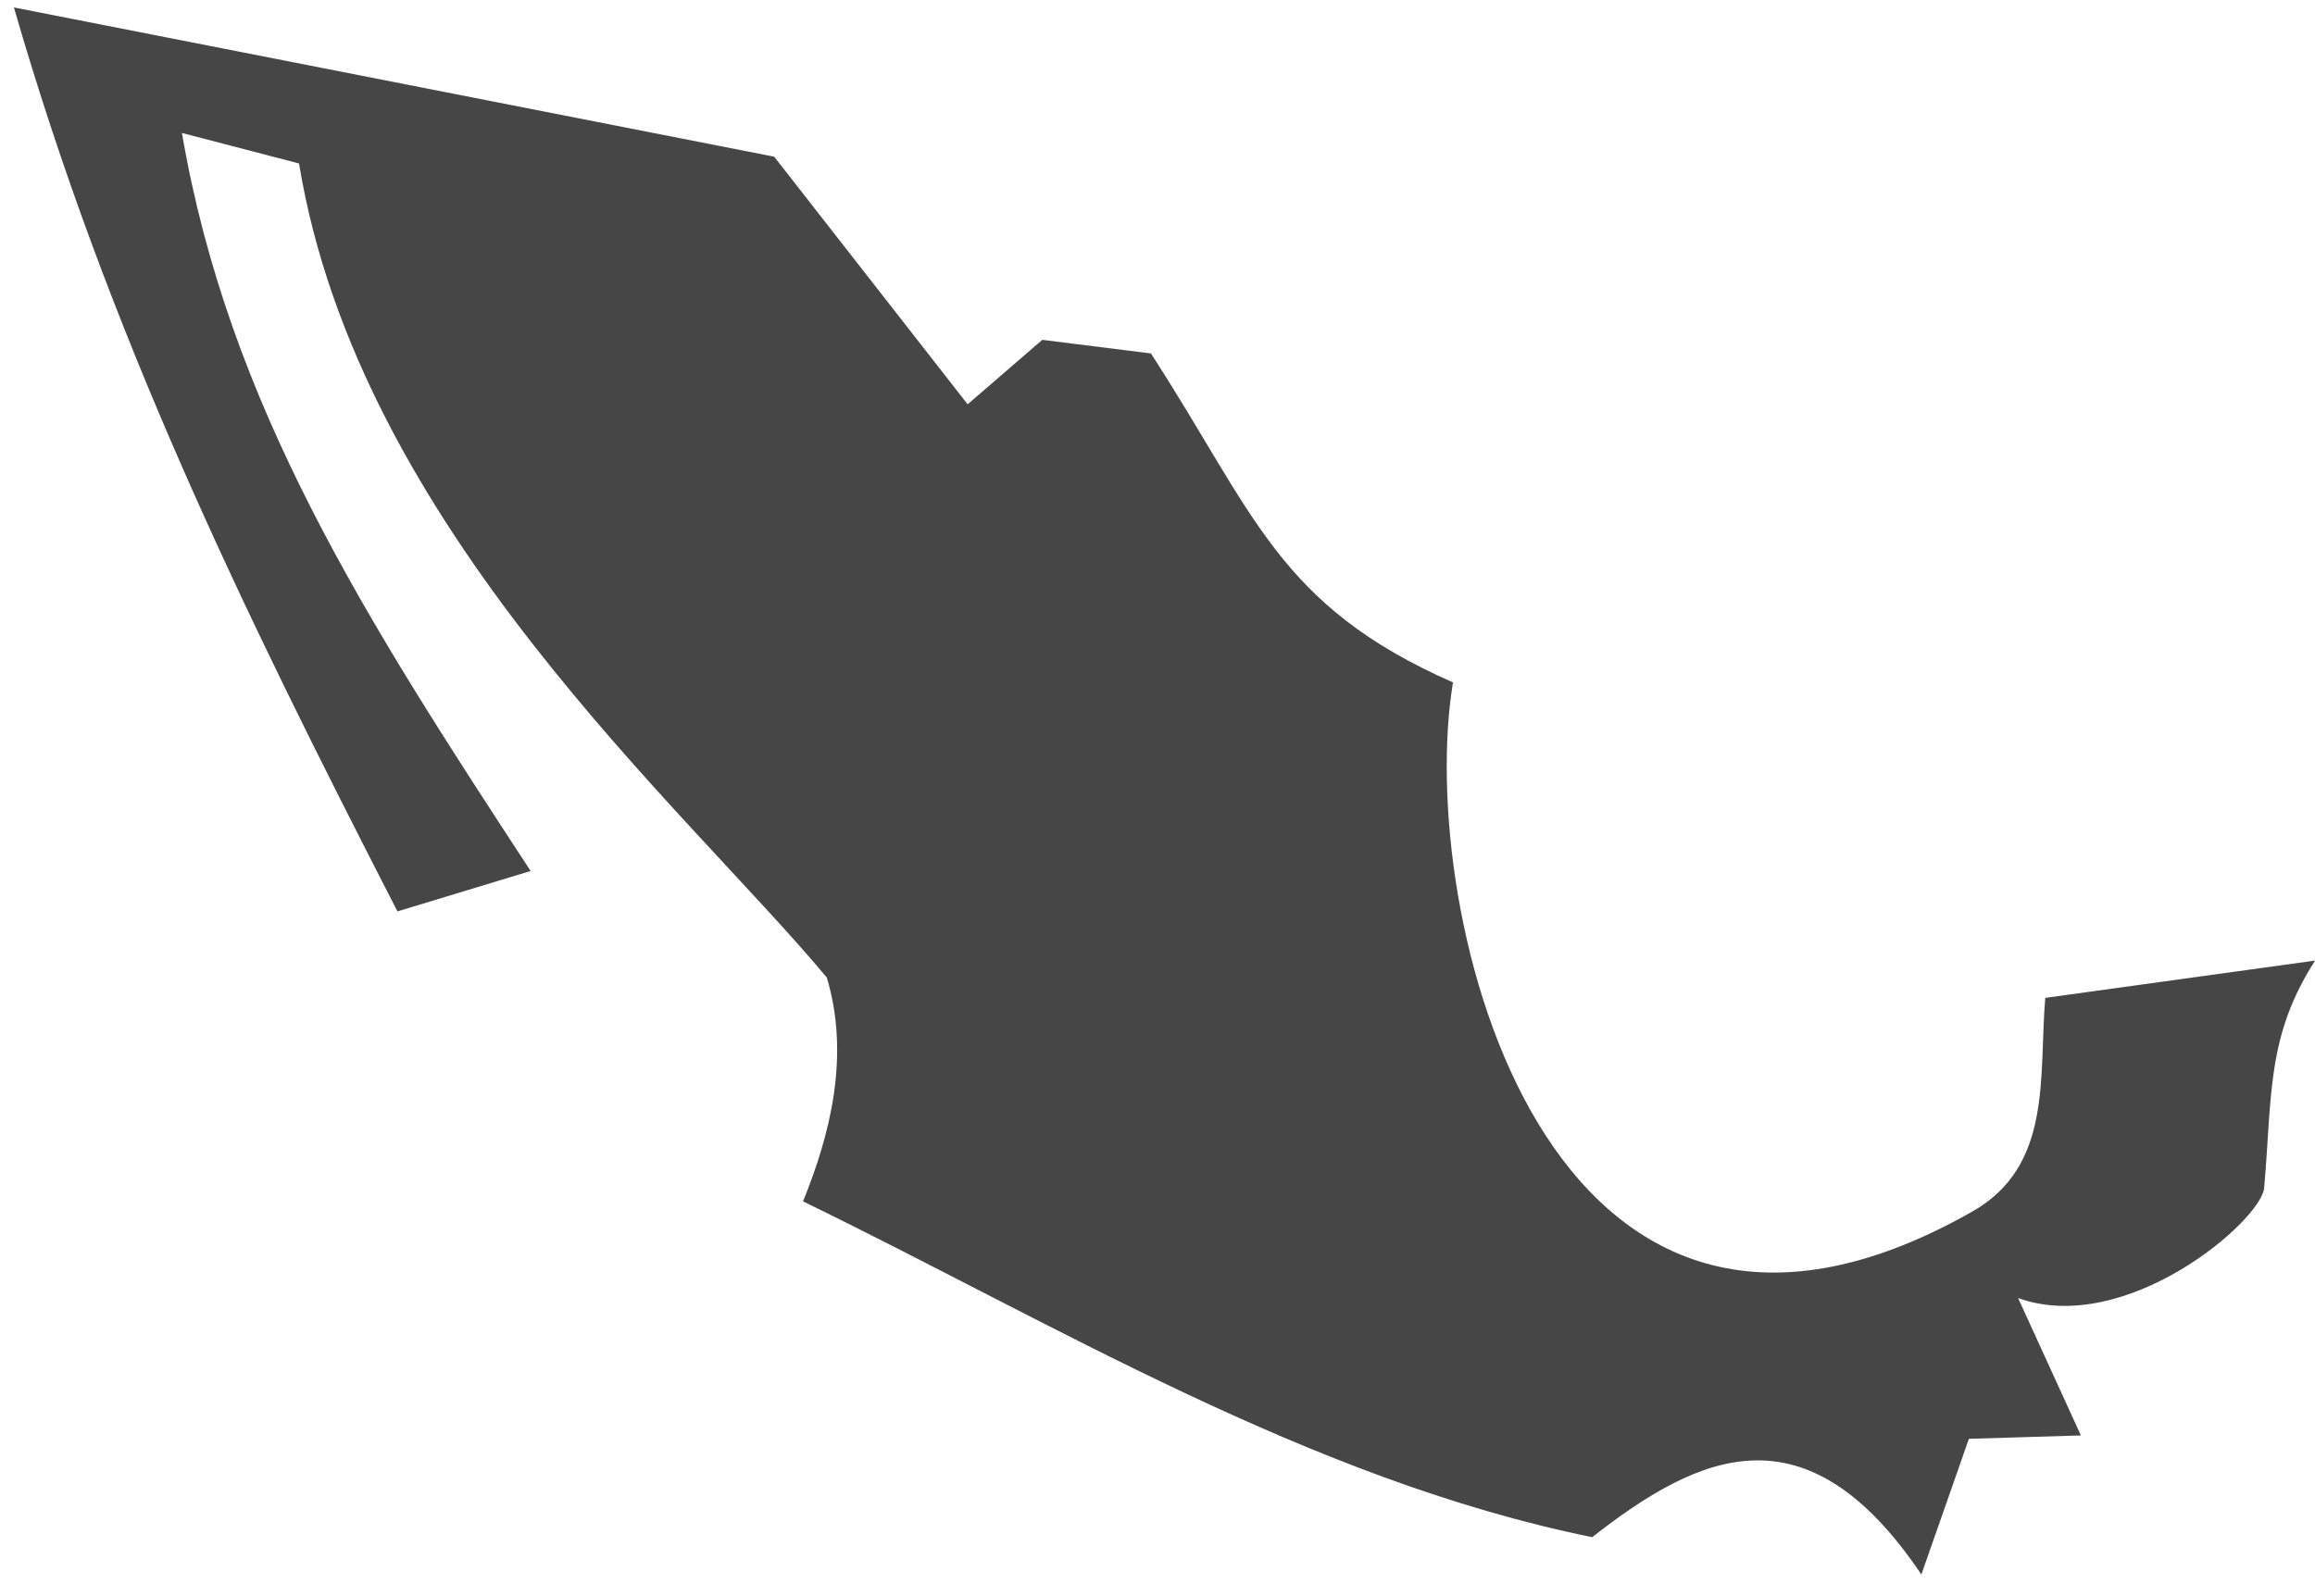 <svg width="87" height="60" viewBox="0 0 87 60" fill="none" xmlns="http://www.w3.org/2000/svg">
<path d="M0.523 0.28C4.047 12.488 9.064 22.829 14.937 34.26L19.942 32.741C13.706 23.221 8.592 15.231 6.837 4.998L11.238 6.145C13.485 19.836 25.757 30.371 31.072 36.746C31.963 39.721 31.179 42.696 30.179 45.161C39.553 49.718 49.189 55.611 59.835 57.784C63.833 54.659 67.874 52.75 72.207 59.187L73.993 54.086L78.202 53.959L75.842 48.795C79.906 50.256 84.984 45.882 85.09 44.651C85.394 41.125 85.18 38.958 87.003 36.109L76.863 37.511C76.615 40.464 77.15 43.824 74.121 45.544C58.059 54.663 53.178 34.218 54.605 25.653C48.002 22.744 47.16 19.306 43.253 13.286L39.171 12.775L36.365 15.198L29.095 5.89L0.523 0.28Z" fill="#464646"/>
</svg>
